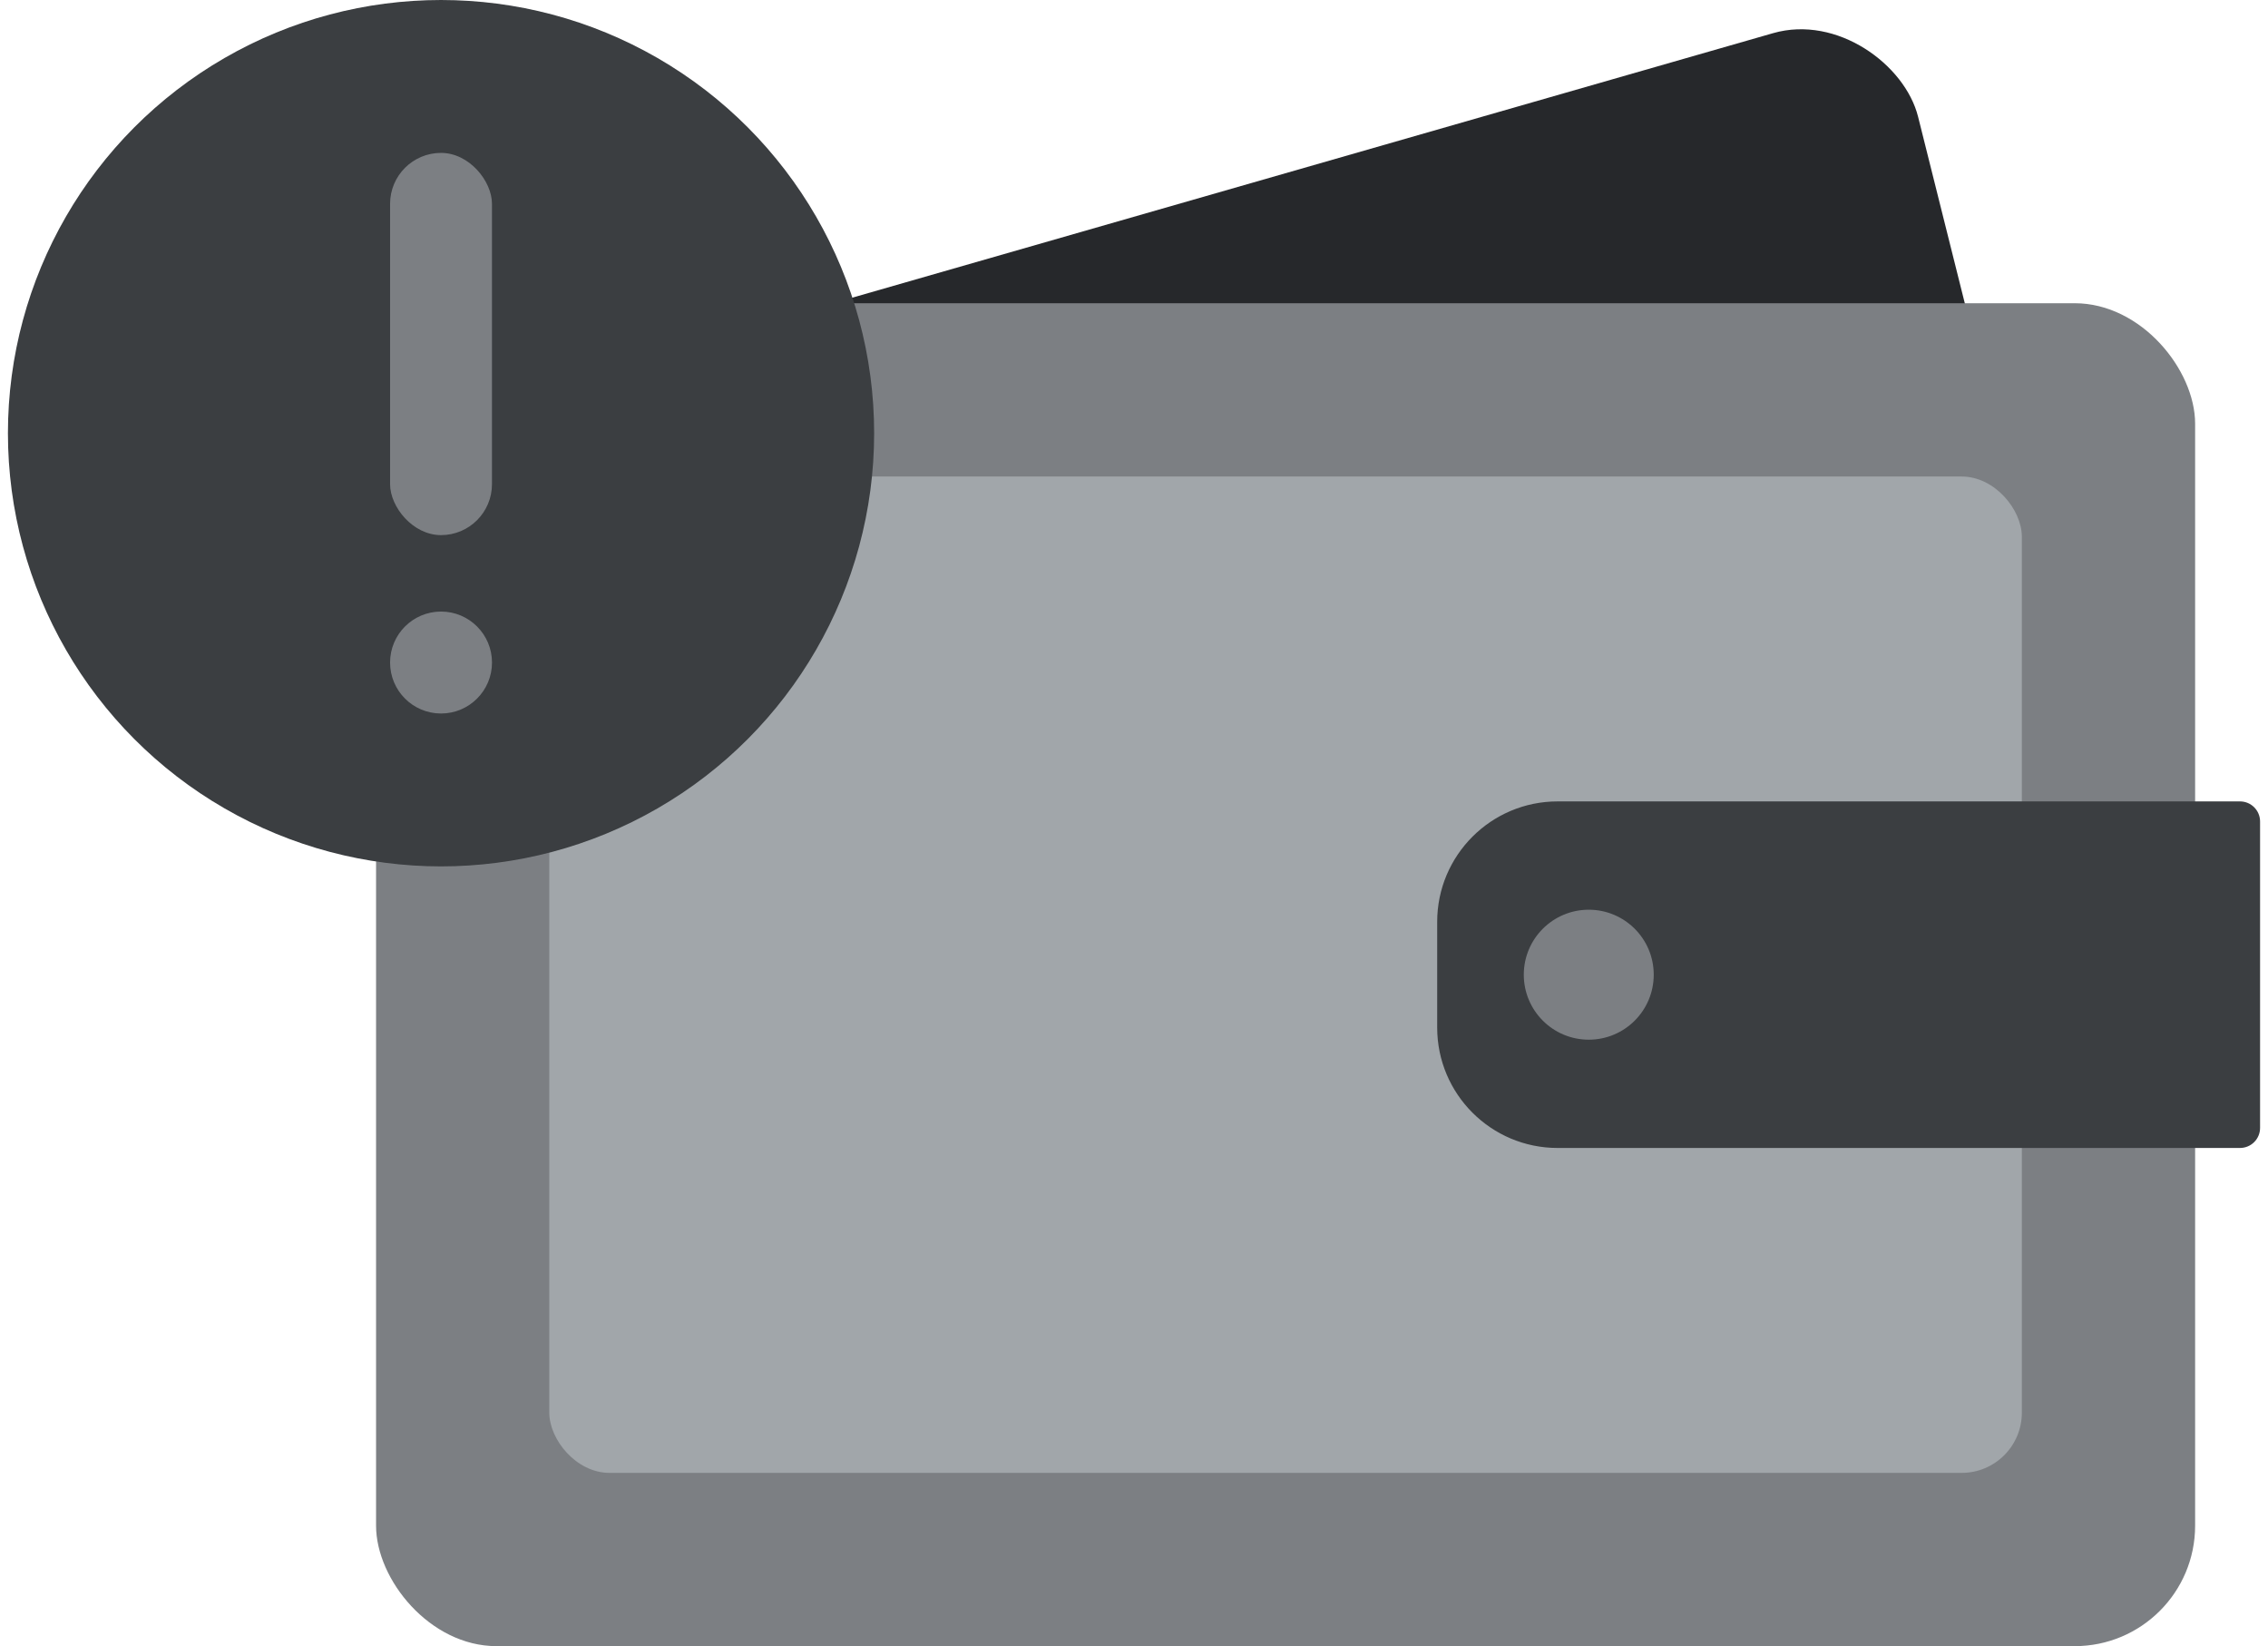 <svg width="113" height="82" viewBox="0 0 113 82" fill="none" xmlns="http://www.w3.org/2000/svg">
<g clip-path="url(#clip0_1596_351751)">
<rect width="76.334" height="55.822" rx="6" transform="matrix(0.961 -0.276 0.243 0.97 20.751 21.064)" fill="#26282B"/>
<rect x="18.737" y="15.105" width="90.632" height="66.895" rx="6" fill="#7C7F83"/>
<rect x="27.368" y="23.737" width="73.368" height="49.632" rx="3" fill="#A1A6AA"/>
<path d="M71.606 45.921C71.606 42.607 74.292 39.921 77.606 39.921H111.605C112.158 39.921 112.605 40.369 112.605 40.921V56.184C112.605 56.737 112.158 57.184 111.605 57.184H77.606C74.292 57.184 71.606 54.498 71.606 51.184V45.921Z" fill="#3B3E41"/>
<circle cx="79.158" cy="48.553" r="3.237" fill="#7C7F83"/>
<circle cx="21.974" cy="21.579" r="21.579" fill="#3B3E41"/>
<rect x="24.512" y="26.656" width="5.077" height="19.04" rx="2.539" transform="rotate(-180 24.512 26.656)" fill="#7C7F83"/>
<circle cx="21.974" cy="33.003" r="2.539" fill="#7C7F83"/>
</g>
<defs>
<clipPath id="clip0_1596_351751">
<rect width="113" height="82" fill="white"/>
</clipPath>
</defs>
</svg>
